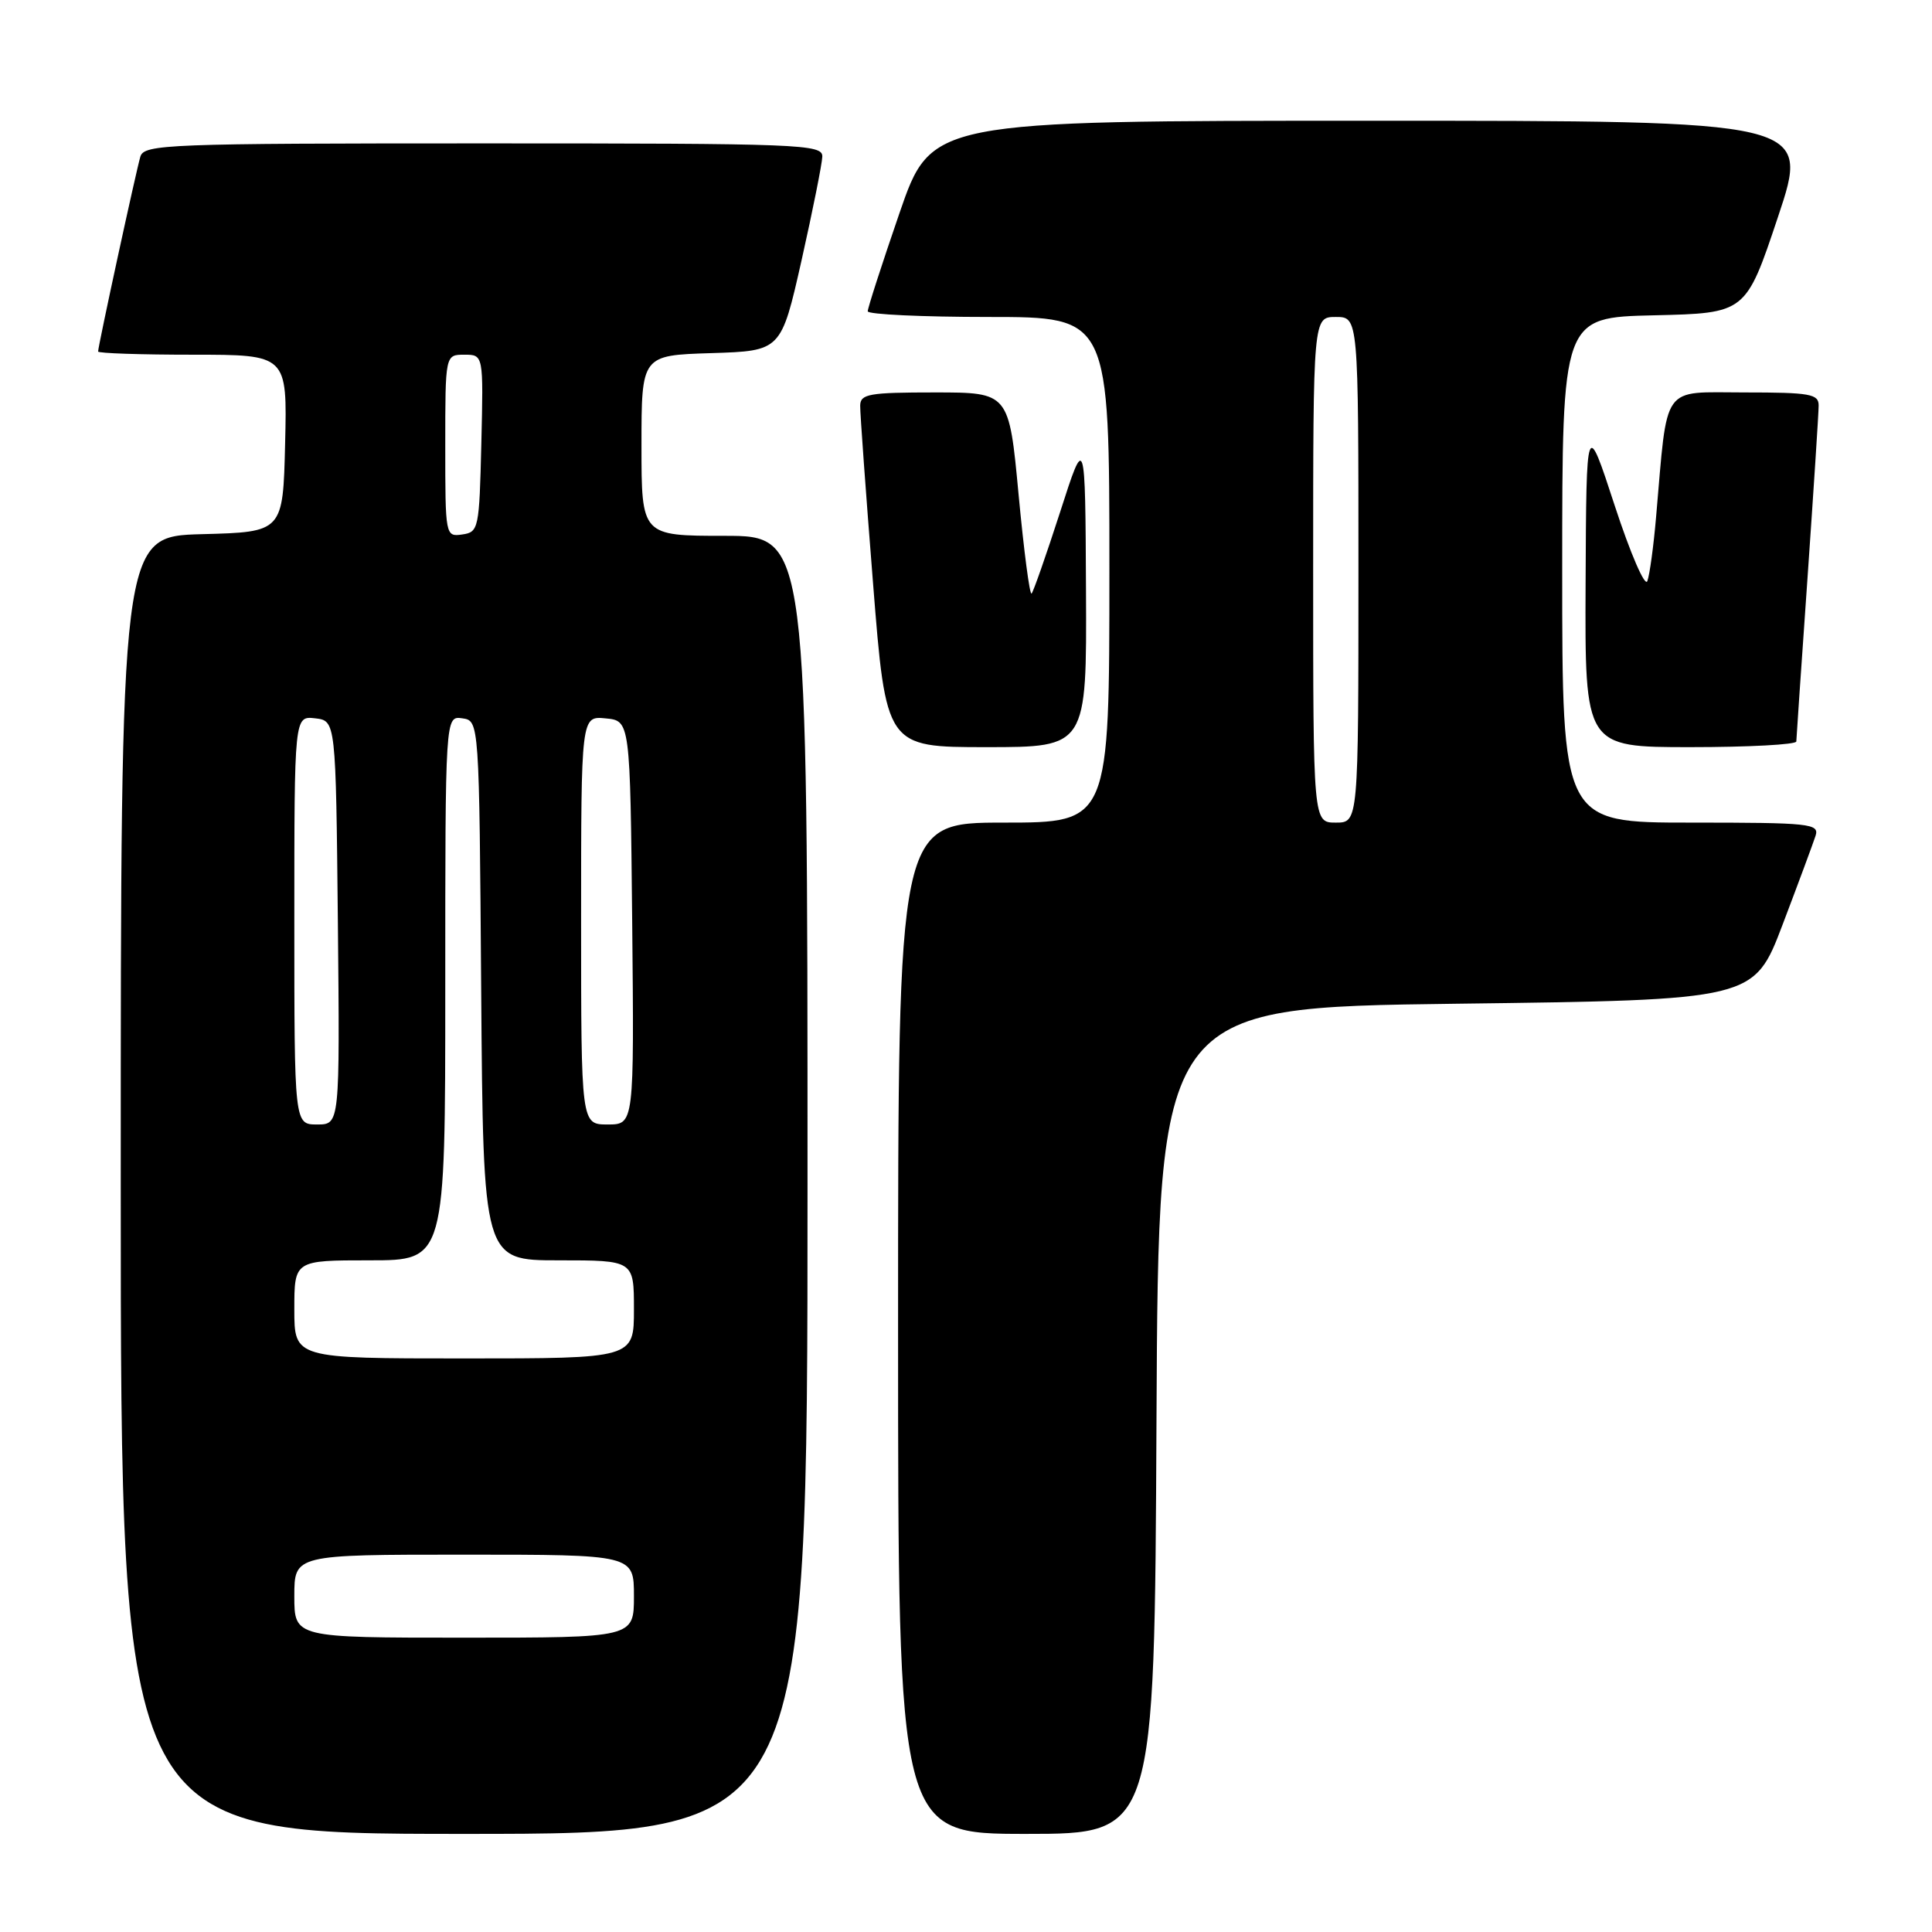 <?xml version="1.0" encoding="UTF-8" standalone="no"?>
<!DOCTYPE svg PUBLIC "-//W3C//DTD SVG 1.1//EN" "http://www.w3.org/Graphics/SVG/1.1/DTD/svg11.dtd" >
<svg xmlns="http://www.w3.org/2000/svg" xmlns:xlink="http://www.w3.org/1999/xlink" version="1.1" viewBox="0 0 256 256">
 <g >
 <path fill="currentColor"
d=" M 107.00 157.00 C 107.00 71.00 107.00 71.00 96.00 71.00 C 85.00 71.00 85.00 71.00 85.00 59.04 C 85.00 47.08 85.00 47.08 94.25 46.79 C 103.50 46.50 103.50 46.50 106.21 34.50 C 107.69 27.90 108.93 21.71 108.96 20.75 C 109.00 19.11 106.21 19.00 64.07 19.00 C 22.14 19.00 19.10 19.12 18.60 20.75 C 18.05 22.58 13.00 45.85 13.00 46.58 C 13.00 46.81 18.64 47.00 25.53 47.00 C 38.06 47.00 38.06 47.00 37.78 58.75 C 37.50 70.50 37.50 70.50 26.75 70.78 C 16.00 71.07 16.00 71.07 16.00 157.03 C 16.00 243.00 16.00 243.00 61.50 243.00 C 107.00 243.00 107.00 243.00 107.00 157.00 Z  M 153.24 188.25 C 153.50 133.50 153.50 133.50 192.95 133.00 C 232.41 132.50 232.41 132.50 236.21 122.50 C 238.30 117.00 240.26 111.71 240.57 110.75 C 241.09 109.13 239.87 109.00 224.07 109.00 C 207.00 109.00 207.00 109.00 207.00 75.53 C 207.00 42.06 207.00 42.06 219.16 41.78 C 231.33 41.50 231.33 41.50 235.59 28.75 C 239.85 16.00 239.85 16.00 181.63 16.00 C 123.40 16.00 123.40 16.00 119.18 28.25 C 116.86 34.99 114.97 40.84 114.98 41.25 C 114.99 41.66 122.20 42.00 131.00 42.00 C 147.00 42.00 147.00 42.00 147.00 75.50 C 147.00 109.00 147.00 109.00 133.00 109.00 C 119.00 109.00 119.00 109.00 119.00 176.00 C 119.00 243.00 119.00 243.00 135.99 243.00 C 152.98 243.00 152.98 243.00 153.24 188.25 Z  M 143.90 78.25 C 143.80 57.50 143.80 57.50 140.47 67.85 C 138.63 73.54 136.93 78.40 136.69 78.65 C 136.44 78.89 135.67 73.00 134.97 65.55 C 133.70 52.00 133.70 52.00 123.85 52.00 C 115.14 52.00 114.00 52.20 113.98 53.75 C 113.96 54.71 114.73 65.29 115.68 77.25 C 117.40 99.00 117.40 99.00 130.70 99.00 C 144.00 99.00 144.00 99.00 143.90 78.25 Z  M 238.02 98.25 C 238.03 97.84 238.70 88.05 239.51 76.50 C 240.31 64.95 240.98 54.71 240.98 53.75 C 241.00 52.20 239.87 52.00 231.13 52.00 C 220.03 52.00 221.00 50.64 219.44 68.50 C 219.11 72.35 218.59 76.17 218.28 77.00 C 217.98 77.83 216.03 73.33 213.96 67.00 C 210.20 55.50 210.20 55.50 210.10 77.25 C 210.00 99.00 210.00 99.00 224.00 99.00 C 231.70 99.00 238.01 98.66 238.02 98.25 Z  M 39.00 211.50 C 39.00 206.00 39.00 206.00 61.50 206.00 C 84.00 206.00 84.00 206.00 84.00 211.50 C 84.00 217.00 84.00 217.00 61.50 217.00 C 39.00 217.00 39.00 217.00 39.00 211.50 Z  M 39.00 173.50 C 39.00 167.00 39.00 167.00 49.00 167.00 C 59.00 167.00 59.00 167.00 59.00 130.93 C 59.00 94.86 59.00 94.86 61.25 95.18 C 63.50 95.50 63.50 95.50 63.76 131.25 C 64.03 167.00 64.03 167.00 74.01 167.00 C 84.00 167.00 84.00 167.00 84.00 173.50 C 84.00 180.00 84.00 180.00 61.50 180.00 C 39.00 180.00 39.00 180.00 39.00 173.50 Z  M 39.00 121.93 C 39.00 94.87 39.00 94.87 41.75 95.18 C 44.50 95.50 44.50 95.50 44.77 122.25 C 45.03 149.00 45.03 149.00 42.02 149.00 C 39.00 149.00 39.00 149.00 39.00 121.93 Z  M 77.00 121.94 C 77.00 94.87 77.00 94.87 80.25 95.19 C 83.50 95.50 83.50 95.50 83.77 122.25 C 84.03 149.00 84.03 149.00 80.52 149.00 C 77.00 149.00 77.00 149.00 77.00 121.94 Z  M 59.00 59.07 C 59.00 47.00 59.00 47.00 61.53 47.00 C 64.06 47.00 64.06 47.00 63.78 58.75 C 63.51 70.08 63.42 70.51 61.25 70.82 C 59.02 71.14 59.00 71.01 59.00 59.07 Z  M 174.00 75.50 C 174.00 42.00 174.00 42.00 177.00 42.00 C 180.00 42.00 180.00 42.00 180.00 75.50 C 180.00 109.00 180.00 109.00 177.00 109.00 C 174.00 109.00 174.00 109.00 174.00 75.50 Z "/>
</g>
</svg>